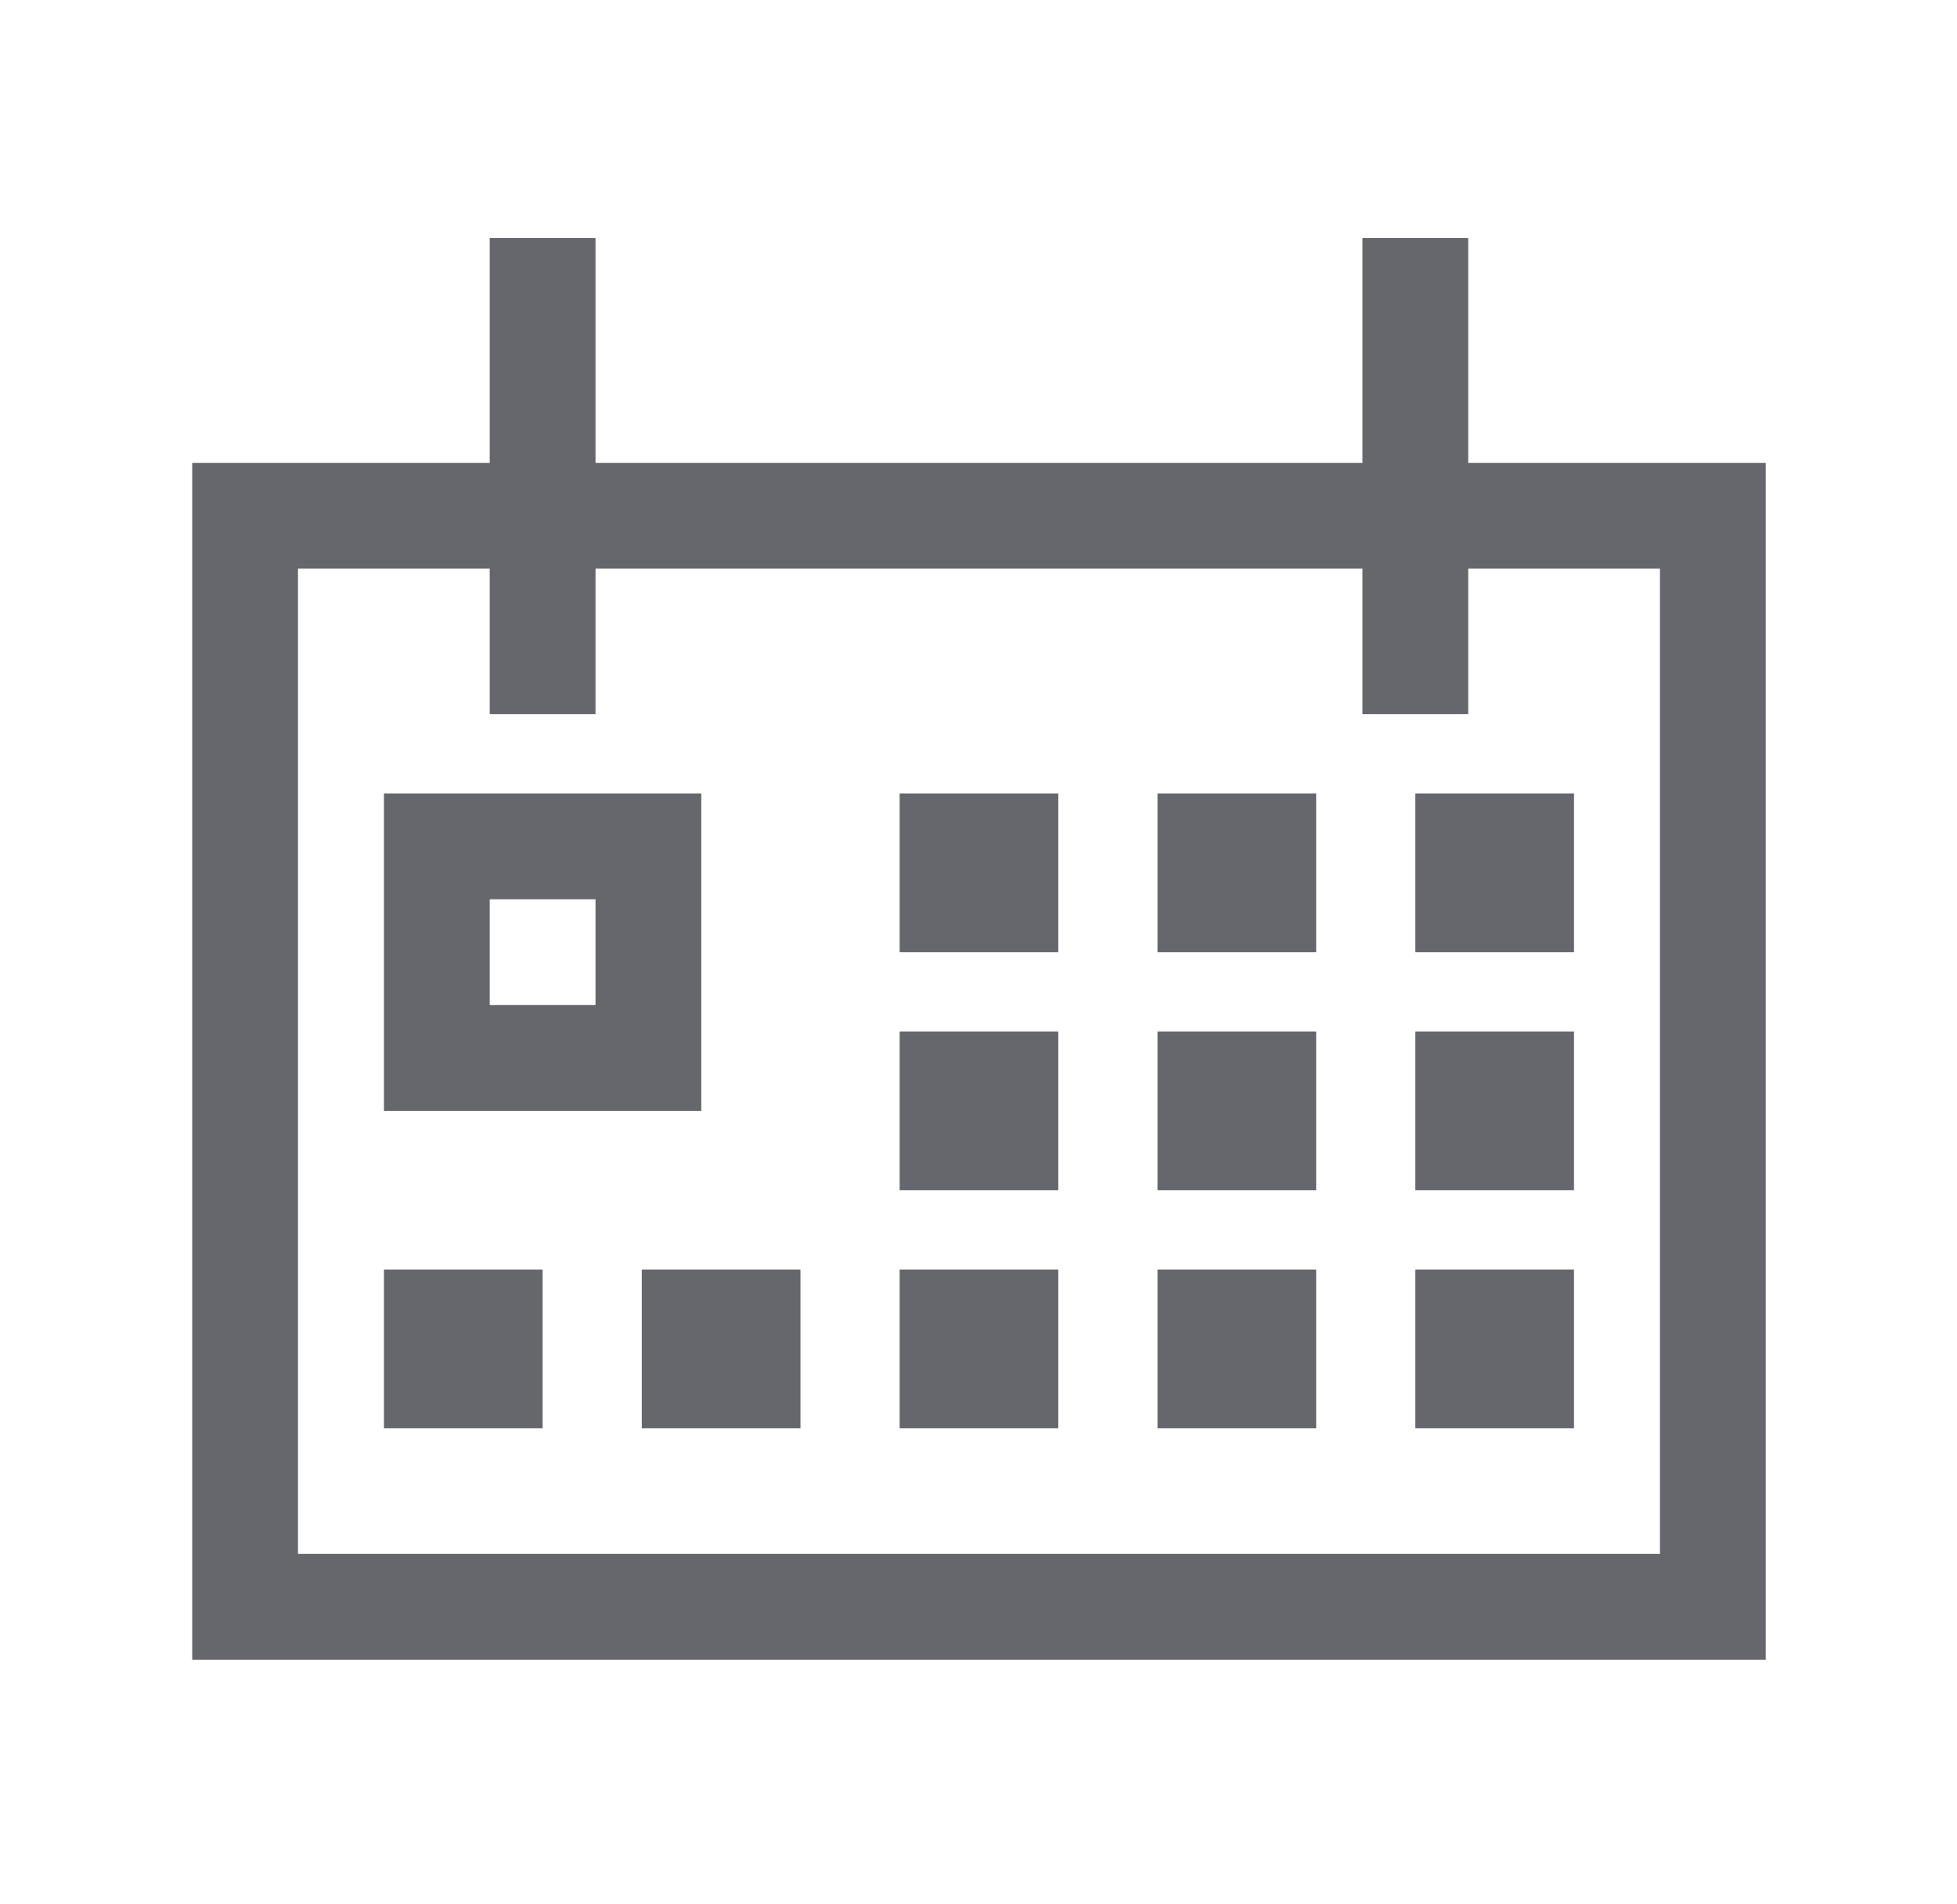 <svg viewBox="0 0 37 36" fill="none" xmlns="http://www.w3.org/2000/svg">
<path d="M32.384 9.75H4.634V30.375H32.384V9.75Z" stroke="#65676D" stroke-width="2" stroke-miterlimit="10"/>
<path d="M10.259 4.5V13.5" stroke="#65676D" stroke-width="2" stroke-miterlimit="10"/>
<path d="M26.759 4.5V13.5" stroke="#65676D" stroke-width="2" stroke-miterlimit="10"/>
<path d="M8.259 16H12.259V20H8.259V16Z" stroke="#65676D" stroke-width="2"/>
<path d="M18.009 16H19.009V17H18.009V16Z" stroke="#65676D" stroke-width="2"/>
<path d="M22.884 16H23.884V17H22.884V16Z" stroke="#65676D" stroke-width="2"/>
<path d="M27.759 16H28.759V17H27.759V16Z" stroke="#65676D" stroke-width="2"/>
<path d="M18.009 20.5H19.009V21.5H18.009V20.5Z" stroke="#65676D" stroke-width="2"/>
<path d="M22.884 20.5H23.884V21.5H22.884V20.5Z" stroke="#65676D" stroke-width="2"/>
<path d="M27.759 20.5H28.759V21.5H27.759V20.5Z" stroke="#65676D" stroke-width="2"/>
<path d="M18.009 25H19.009V26H18.009V25Z" stroke="#65676D" stroke-width="2"/>
<path d="M13.134 25H14.134V26H13.134V25Z" stroke="#65676D" stroke-width="2"/>
<path d="M8.259 25H9.259V26H8.259V25Z" stroke="#65676D" stroke-width="2"/>
<path d="M22.884 25H23.884V26H22.884V25Z" stroke="#65676D" stroke-width="2"/>
<path d="M27.759 25H28.759V26H27.759V25Z" stroke="#65676D" stroke-width="2"/>
<clipPath>
<rect width="30" height="27" fill="white" transform="translate(3.509 4.5)"/>
</clipPath>
</svg>
